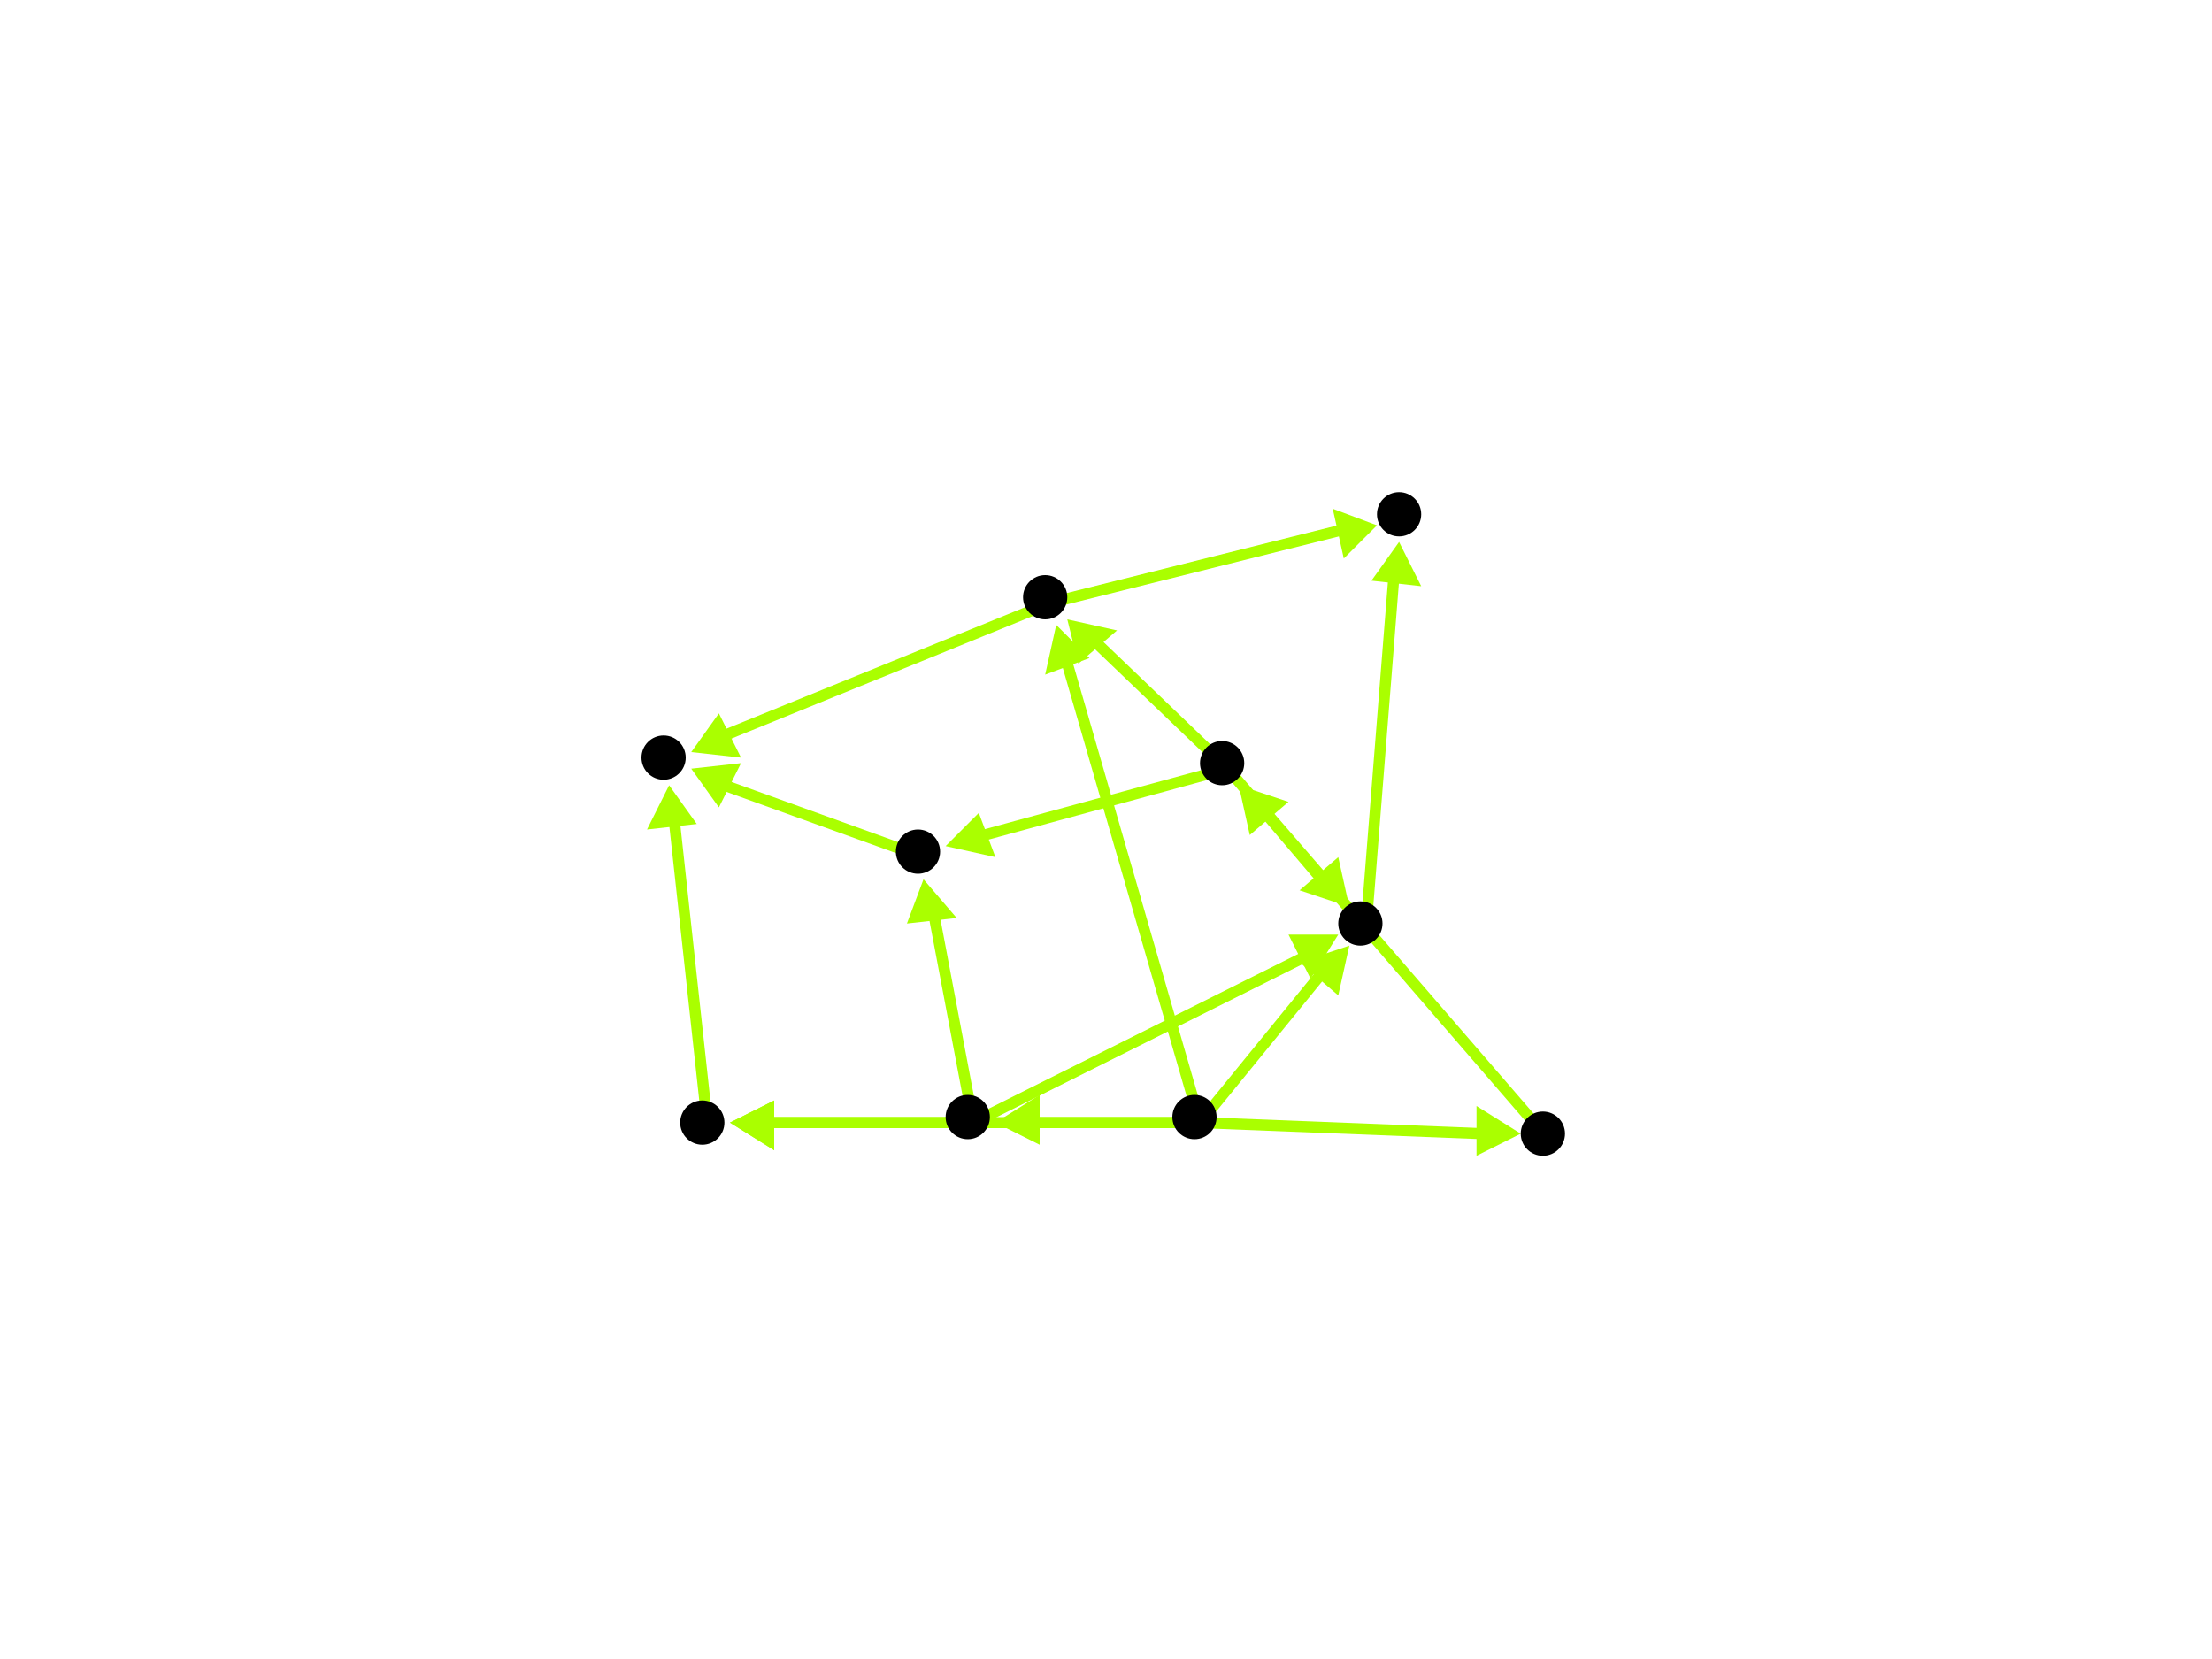 <?xml version="1.0" encoding="utf-8"?>
<!-- Created with Hypercube (http://tumic.wz.cz/hypercube) -->

<svg width="400" height="300" viewBox="0 0 400 300" xmlns="http://www.w3.org/2000/svg" baseProfile="tiny">

<g font-family="Helvetica" font-weight="normal">

<g>
	<polygon points="224,142 233,145 226,151" fill="#aaff00"/>
	<line x1="280" y1="206" x2="229" y2="147" stroke="#aaff00" stroke-width="2"/>
</g>
<g>
	<polygon points="193,112 202,114 195,120" fill="#aaff00"/>
	<line x1="222" y1="139" x2="198" y2="116" stroke="#aaff00" stroke-width="2"/>
</g>
<g>
	<polygon points="244,164 235,161 242,155" fill="#aaff00"/>
	<line x1="222" y1="139" x2="239" y2="159" stroke="#aaff00" stroke-width="2"/>
</g>
<g>
	<polygon points="171,153 177,147 180,155" fill="#aaff00"/>
	<line x1="222" y1="139" x2="178" y2="151" stroke="#aaff00" stroke-width="2"/>
</g>
<g>
	<polygon points="125,136 130,129 134,137" fill="#aaff00"/>
	<line x1="190" y1="109" x2="131" y2="133" stroke="#aaff00" stroke-width="2"/>
</g>
<g>
	<polygon points="249,95 243,101 241,92" fill="#aaff00"/>
	<line x1="190" y1="109" x2="242" y2="96" stroke="#aaff00" stroke-width="2"/>
</g>
<g>
	<polygon points="121,142 126,149 117,150" fill="#aaff00"/>
	<line x1="128" y1="204" x2="122" y2="149" stroke="#aaff00" stroke-width="2"/>
</g>
<g>
	<polygon points="275,205 267,209 267,200" fill="#aaff00"/>
	<line x1="217" y1="203" x2="268" y2="205" stroke="#aaff00" stroke-width="2"/>
</g>
<g>
	<polygon points="191,113 197,119 189,122" fill="#aaff00"/>
	<line x1="217" y1="203" x2="193" y2="120" stroke="#aaff00" stroke-width="2"/>
</g>
<g>
	<polygon points="132,203 140,199 140,208" fill="#aaff00"/>
	<line x1="217" y1="203" x2="139" y2="203" stroke="#aaff00" stroke-width="2"/>
</g>
<g>
	<polygon points="244,171 242,180 235,174" fill="#aaff00"/>
	<line x1="217" y1="203" x2="239" y2="176" stroke="#aaff00" stroke-width="2"/>
</g>
<g>
	<polygon points="180,203 188,198 188,207" fill="#aaff00"/>
	<line x1="217" y1="203" x2="187" y2="203" stroke="#aaff00" stroke-width="2"/>
</g>
<g>
	<polygon points="253,98 257,106 248,105" fill="#aaff00"/>
	<line x1="247" y1="168" x2="252" y2="105" stroke="#aaff00" stroke-width="2"/>
</g>
<g>
	<polygon points="132,203 140,199 140,208" fill="#aaff00"/>
	<line x1="176" y1="203" x2="139" y2="203" stroke="#aaff00" stroke-width="2"/>
</g>
<g>
	<polygon points="242,169 237,177 233,169" fill="#aaff00"/>
	<line x1="176" y1="203" x2="236" y2="173" stroke="#aaff00" stroke-width="2"/>
</g>
<g>
	<polygon points="167,159 173,166 164,167" fill="#aaff00"/>
	<line x1="176" y1="203" x2="169" y2="166" stroke="#aaff00" stroke-width="2"/>
</g>
<g>
	<polygon points="125,139 134,138 130,146" fill="#aaff00"/>
	<line x1="167" y1="155" x2="131" y2="142" stroke="#aaff00" stroke-width="2"/>
</g>

<g fill="#000000">
	<circle cx="279" cy="205" r="4"/>
</g>
<g fill="#000000">
	<circle cx="221" cy="138" r="4"/>
</g>
<g fill="#000000">
	<circle cx="216" cy="202" r="4"/>
</g>
<g fill="#000000">
	<circle cx="189" cy="108" r="4"/>
</g>
<g fill="#000000">
	<circle cx="127" cy="203" r="4"/>
</g>
<g fill="#000000">
	<circle cx="246" cy="167" r="4"/>
</g>
<g fill="#000000">
	<circle cx="175" cy="202" r="4"/>
</g>
<g fill="#000000">
	<circle cx="166" cy="154" r="4"/>
</g>
<g fill="#000000">
	<circle cx="120" cy="137" r="4"/>
</g>
<g fill="#000000">
	<circle cx="253" cy="93" r="4"/>
</g>

</g>

</svg>
